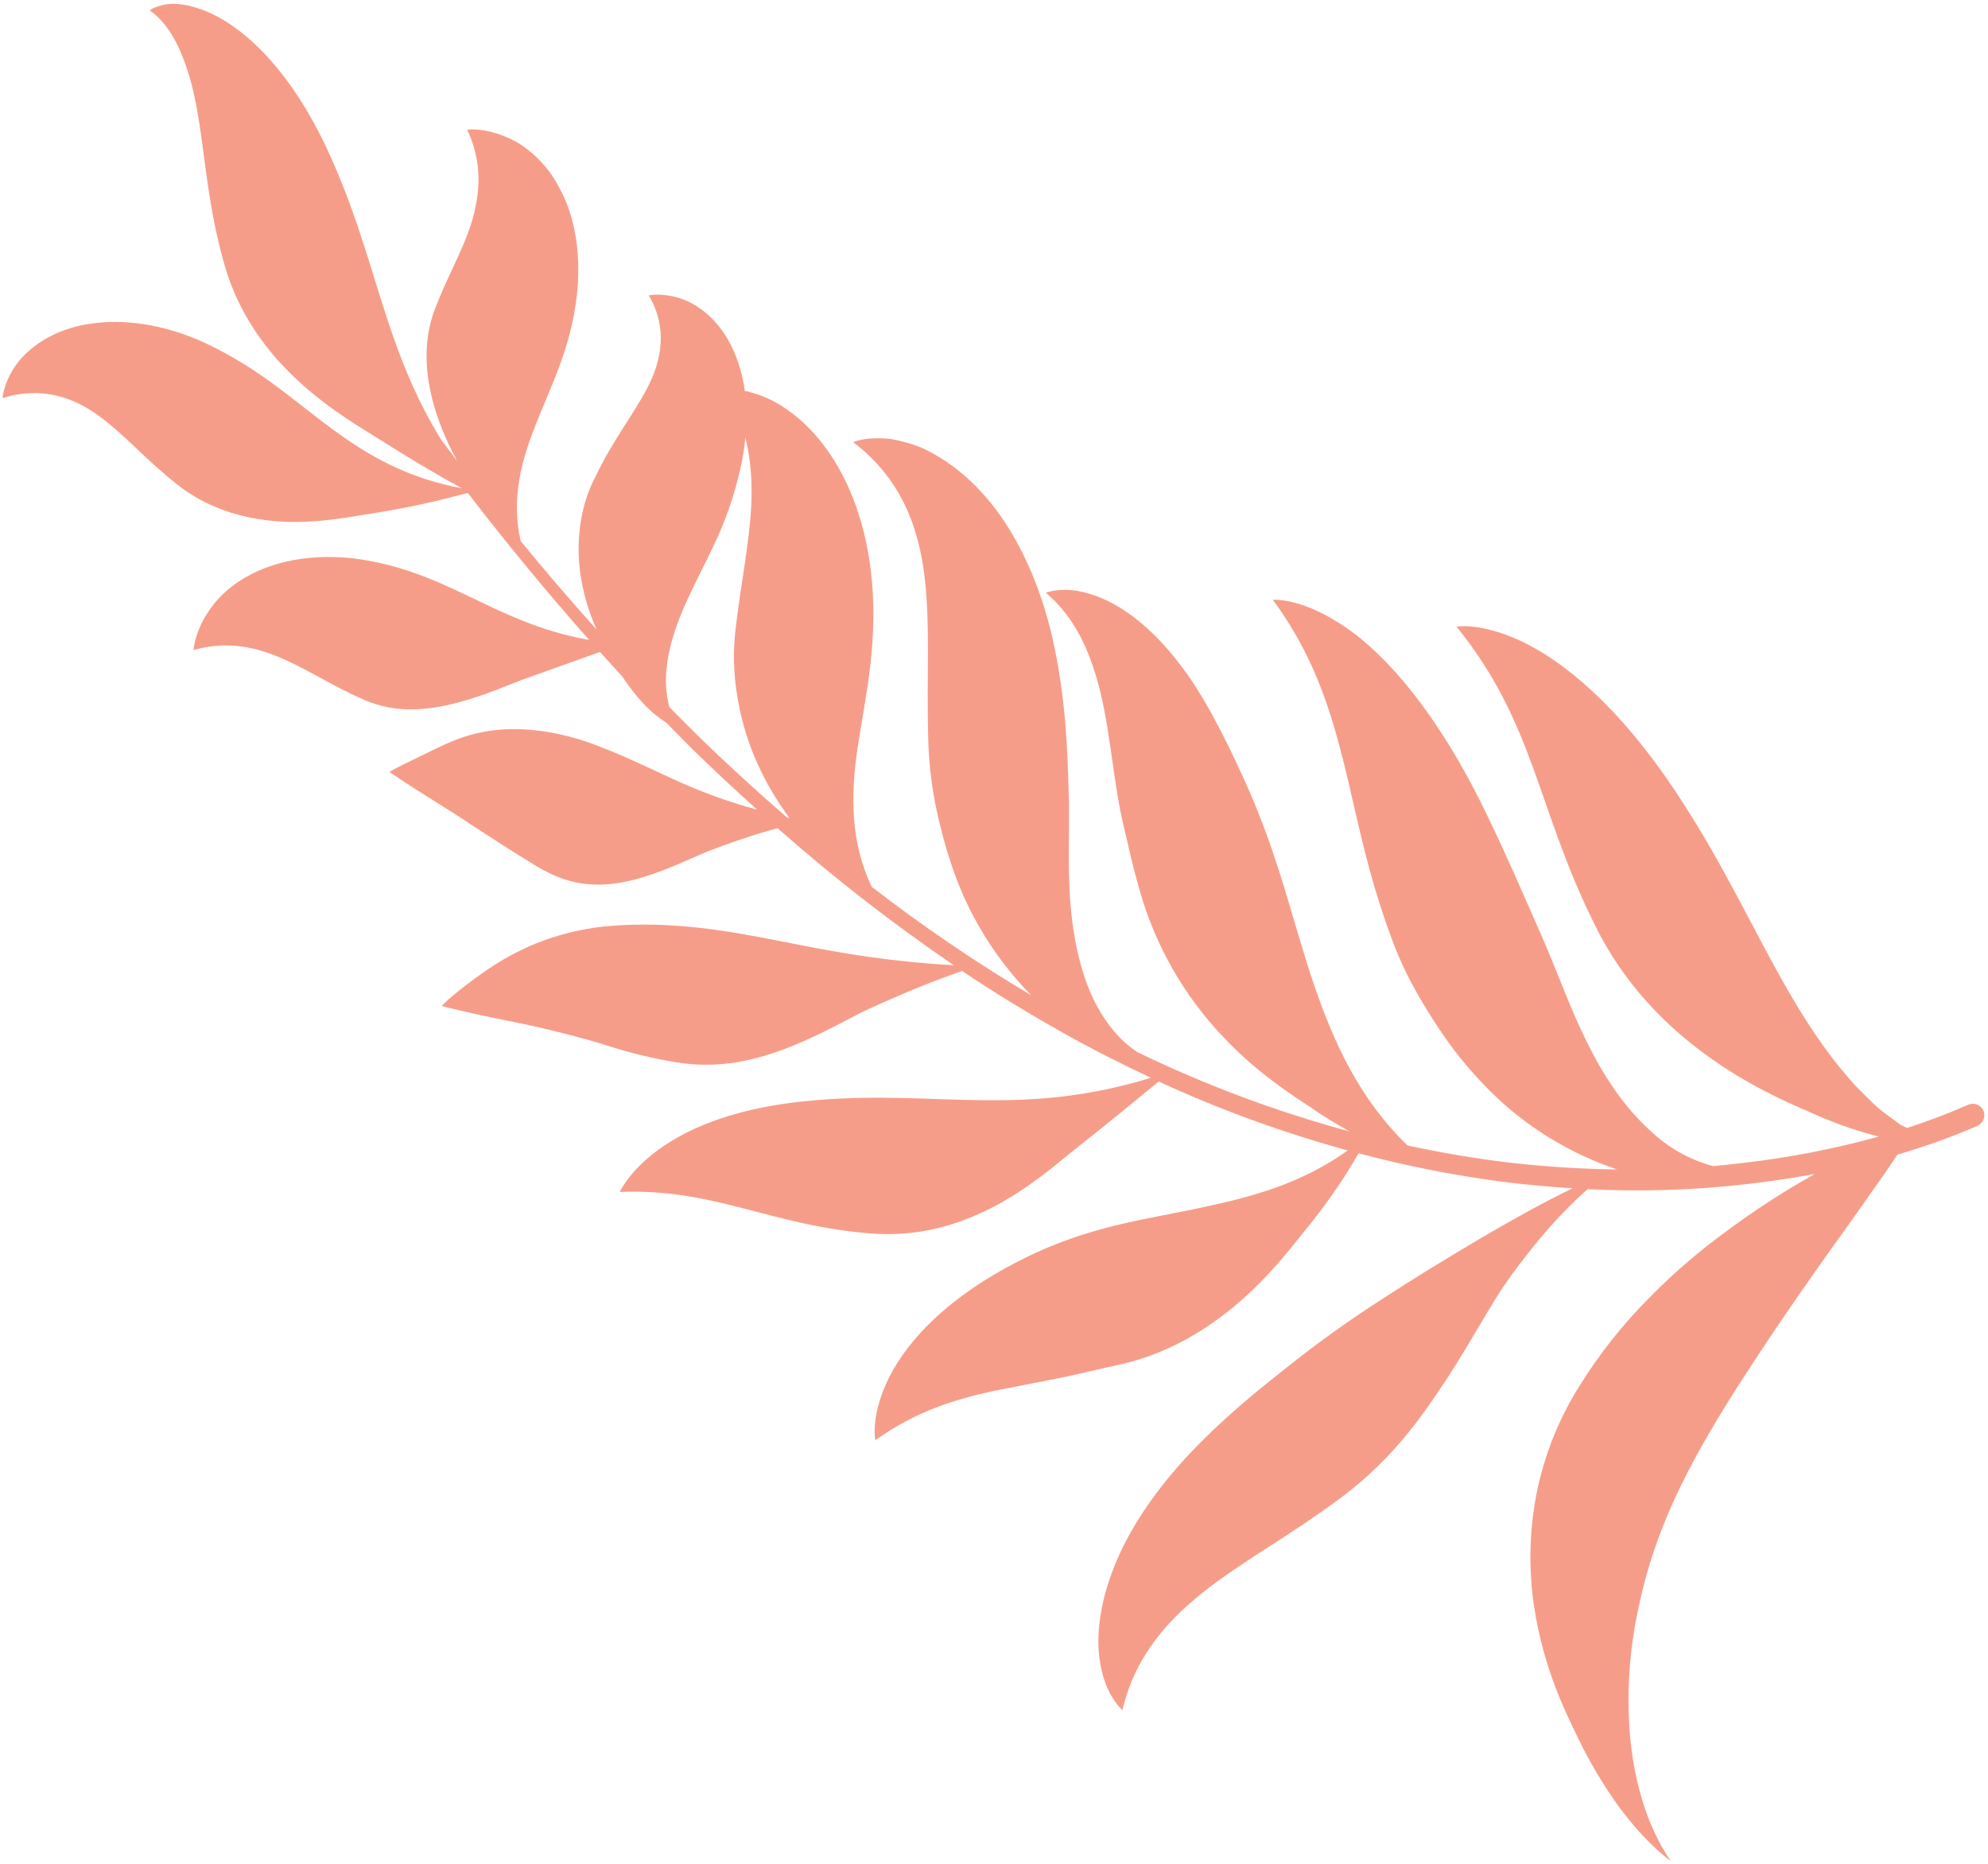 <svg width="418" height="392" viewBox="0 0 418 392" fill="none" xmlns="http://www.w3.org/2000/svg">
<path opacity="0.8" d="M31.467 2.169C35.154 4.729 37.485 9.238 38.937 13.39C40.462 17.591 41.297 21.881 41.962 26.248C43.298 35.004 43.968 44.161 47.067 55.217C53.22 77.478 72.696 87.84 80.213 92.641C83.647 94.817 89.168 98.228 93.979 100.922L97.087 102.653C85.613 100.536 77.455 95.768 70.129 90.397C62.04 84.547 54.969 77.678 43.077 72.087C35.106 68.409 26.957 67.137 20.416 67.893C13.855 68.526 9.072 71.13 6.18 73.681C3.943 75.58 2.242 78.02 1.251 80.754C0.874 81.71 0.636 82.711 0.544 83.728C8.74 81.072 15.637 83.638 20.841 87.48C26.212 91.4 30.526 96.57 37.385 101.968C44.244 107.366 52.534 109.424 60.079 109.702C67.625 109.979 74.329 108.532 78.209 107.963C81.705 107.436 87.309 106.382 91.945 105.283L98.364 103.644C106.505 114.229 115.007 124.529 123.869 134.543C115.27 133.016 108.599 130.165 102.062 127.034C93.87 123.173 85.632 118.788 74.178 117.385C58.695 115.767 49.231 121.698 45.116 126.823C40.847 132.117 40.703 136.679 40.703 136.679C47.86 134.617 54.012 136.108 59.524 138.527C65.104 140.993 70.146 144.369 76.64 147.178C83.134 149.988 89.683 149.398 95.912 147.812C102.097 146.238 107.697 143.642 111.053 142.47L126.159 137.08C127.697 138.795 129.247 140.498 130.81 142.19C132.531 144.788 134.862 147.746 137.173 149.766C138.122 150.569 139.119 151.316 140.159 152.002C142.056 153.941 143.947 155.889 145.88 157.795C150.224 162.027 154.675 166.161 159.188 170.235C152.916 168.531 146.815 166.292 140.954 163.543C137.001 161.734 133.164 159.859 129.129 158.178C124.95 156.499 121.273 154.984 115.452 153.947C108.448 152.818 103.935 153.337 100.232 154.179C96.603 155.034 93.822 156.374 91.215 157.614L84.621 160.835C82.916 161.665 81.885 162.296 81.885 162.296C88.409 166.79 93.818 169.822 99.304 173.551L107.557 178.872C108.984 179.756 110.362 180.604 111.627 181.387C113.025 182.306 114.493 183.119 116.018 183.821C122.783 187.025 129.33 186.213 135.223 184.435C141.117 182.657 146.379 179.893 149.629 178.696C152.507 177.606 157.313 175.865 161.624 174.651C162.268 174.465 162.889 174.297 163.497 174.136C175.218 184.494 187.59 194.114 200.542 202.94C187.396 202.208 177.353 200.502 167.479 198.544C156.524 196.411 145.838 194.129 133.11 194.432C130.967 194.482 128.932 194.605 126.917 194.805C122.002 195.349 117.174 196.564 112.572 198.416C108.772 199.988 105.157 201.978 101.796 204.349C99.037 206.266 96.809 208.018 95.249 209.319C94.407 209.999 93.612 210.736 92.871 211.523C102.521 214.004 110.252 215.087 117.991 217.144C121.844 218.114 125.569 219.125 129.166 220.303C133.353 221.578 137.625 222.587 141.953 223.321C151.286 224.9 159.284 222.83 166.229 220.071C173.175 217.313 179.016 213.797 182.733 212.105C186.013 210.634 191.478 208.166 196.292 206.358C198.571 205.461 200.68 204.71 202.282 204.151C209.205 208.779 216.318 213.132 223.618 217.211C229.605 220.583 235.761 223.697 241.997 226.609C214.686 234.972 197.339 229.274 172.341 231.256C154.902 232.57 144.65 237.214 138.438 241.735C132.227 246.256 130.325 250.615 130.325 250.615C150.513 249.807 162.309 257.888 183.855 259.393C205.382 260.748 220.123 246.18 226.889 240.959C231.26 237.549 239.458 230.832 243.639 227.395C256.44 233.298 269.73 238.145 283.375 241.889C273.551 248.918 263.089 251.678 253.021 253.81C241.289 256.377 228.959 257.653 214.748 264.869C197.439 273.589 189.575 283.678 186.337 290.882C183.068 298.161 184.033 302.833 184.033 302.833C192.577 296.72 200.724 294.226 209.102 292.419L222.078 289.876C226.641 288.999 231.419 287.734 235.881 286.82C245.686 284.542 253.842 279.543 260.408 273.915C266.974 268.287 271.516 262.262 274.293 258.848C277.571 254.861 280.597 250.681 283.355 246.331C284.226 244.94 285 243.634 285.653 242.482C295.924 245.222 306.385 247.268 316.964 248.606C321.505 249.15 326.068 249.561 330.655 249.84C323.423 253.366 317.256 256.908 311.487 260.252C303.905 264.759 297.02 268.941 290.409 273.267C283.778 277.533 277.361 282.121 271.184 287.014C265.308 291.656 259.078 296.64 252.629 303.077C244.053 311.63 238.197 320.216 234.897 327.887C231.598 335.558 230.702 342.097 230.999 346.919C231.357 351.804 232.68 354.952 233.891 356.901C235.103 358.85 235.994 359.569 235.994 359.569C238.867 347.448 246.344 339.873 254.192 333.833C262.224 327.687 271.228 322.858 281.985 314.888C293.18 306.468 299.184 297.521 304.565 289.379C309.787 281.259 313.737 273.786 316.764 269.577C319.397 265.826 323.991 259.739 328.742 254.91C330.517 253.059 332.29 251.392 333.81 250.029C344.827 250.592 355.891 250.251 366.888 249.009C371.802 248.457 376.693 247.735 381.563 246.842L380.662 247.358C374.656 250.763 368.863 254.532 363.319 258.642C357.552 262.811 352.141 267.444 347.142 272.493C341.281 278.335 336.135 284.835 331.814 291.855C327.197 299.34 324.095 307.618 322.682 316.221C321.524 323.447 321.493 330.783 322.588 337.974C324.568 350.848 329.189 360.04 331.826 365.485C334.142 370.397 338.504 377.876 342.913 383.088C347.257 388.44 351.282 391.278 351.282 391.278C345.892 383.399 343.431 373.471 342.692 364.492C342.012 355.834 342.59 347.099 344.408 338.553C347.786 321.924 354.538 308.677 364.871 292.3C378.705 270.744 387.748 259.088 393.41 250.79C395.786 247.499 397.604 244.797 398.964 242.76C404.683 241.101 410.297 239.085 415.772 236.725L415.788 236.716C416.375 236.441 416.836 235.952 417.069 235.353C417.303 234.754 417.292 234.093 417.038 233.512C416.785 232.931 416.309 232.476 415.712 232.244C415.116 232.012 414.447 232.023 413.848 232.272L413.644 232.361C409.509 234.175 405.285 235.778 400.99 237.162L399.586 236.471L397.24 234.748C395.641 233.626 394.155 232.355 392.804 230.952C391.403 229.547 390.022 228.277 388.767 226.748C383.658 220.874 379.614 214.605 375.951 208.257C368.612 195.531 362.753 182.386 353.141 167.684C340.348 148.076 328.308 138.791 319.814 134.781C311.178 130.799 306.261 131.757 306.261 131.757C322.772 152.209 323.04 169.732 335.266 194.335C347.381 219.217 370.793 229.655 380.369 233.755C385.078 235.932 389.985 237.68 395.031 238.977C385.654 241.566 376.099 243.42 366.456 244.521C364.379 244.776 362.301 244.995 360.222 245.179C355.262 243.847 350.74 241.312 347.061 237.801C341.259 232.531 337.039 225.968 333.642 219.044C330.129 212.012 327.735 205.011 323.999 196.44C320.645 188.906 317.349 181.089 313.157 172.405C302.207 149.177 290.343 136.456 281.6 131.021C277.223 128.233 273.718 127.019 271.305 126.503C268.892 125.987 267.634 126.096 267.634 126.096C276.18 137.748 279.645 148.876 282.498 160.179C285.352 171.551 287.339 183.395 292.896 198.097C294.252 201.669 295.874 205.132 297.748 208.459C298.719 210.155 299.464 211.456 300.293 212.752C301.163 214.176 302.051 215.545 303.007 216.952C306.631 222.337 310.885 227.273 315.684 231.663C322.574 237.879 330.675 242.654 339.516 245.708C339.675 245.768 339.863 245.827 340.035 245.888C332.515 245.787 325.019 245.313 317.545 244.466C310.284 243.623 303.091 242.374 295.961 240.849C285.702 230.939 280.446 219.041 276.508 207.699C271.821 194.168 269.096 180.328 261.599 163.89C257.302 154.455 252.821 145.725 247.938 139.489C243.083 133.148 238.036 128.992 233.628 126.711C229.221 124.429 225.647 123.91 223.315 124.031C220.984 124.153 219.915 124.646 219.915 124.646C224.495 128.495 227.308 133.444 229.168 138.34C231.029 143.236 232.067 148.225 232.894 153.309C233.721 158.394 234.305 163.63 235.361 169.407C235.845 172.24 236.735 175.542 237.348 178.31C237.962 181.078 238.751 184.124 239.657 187.295C242.914 198.78 248.9 209.283 257.121 217.938C264.272 225.588 271.748 230.287 276.034 233.135C278.044 234.549 280.83 236.257 283.813 237.913C268.395 233.735 253.433 228.141 239.119 221.204C234.32 218.064 230.687 212.614 228.569 206.933C226.048 200.033 225.073 192.875 224.828 185.661C224.674 182.064 224.716 178.396 224.76 174.62L224.761 168.577L224.583 162.624C224.301 154.711 223.762 146.24 221.858 136.813C219.371 124.278 214.709 114.189 209.405 107.139C204.083 100.027 198.163 96.094 193.577 94.054C191.564 93.269 189.473 92.683 187.336 92.305C185.844 92.126 184.335 92.098 182.831 92.22C180.493 92.431 179.394 92.966 179.394 92.966C189.719 100.807 193.186 111.233 194.387 121.165C195.614 131.318 194.827 141.594 195.156 155.027C195.298 161.389 196.169 167.7 197.751 173.84C199.085 179.359 201.057 185.323 203.449 190.229C206.837 197.273 211.366 203.708 216.859 209.284C205.199 202.361 193.99 194.737 183.292 186.454C178.706 176.827 178.926 166.965 180.25 157.709C181.858 146.792 184.979 134.28 183.008 119.295C181.718 109.316 178.545 101.662 175.021 96.22C171.496 90.777 167.616 87.392 164.25 85.284C161.913 83.813 159.324 82.766 156.601 82.19C156.379 80.492 156.017 78.817 155.518 77.183C153.721 71.131 150.419 67.133 147.353 64.98C145.073 63.287 142.353 62.259 139.49 62.008C138.467 61.901 137.431 61.934 136.411 62.106C140.51 69.003 139.042 75.927 136.133 81.505C133.21 87.177 128.779 92.637 125.102 100.443C121.454 107.337 120.915 116.167 122.519 123.397C123.171 126.49 124.152 129.5 125.447 132.377C119.989 126.299 114.669 120.1 109.489 113.779C107.398 104.796 109.68 96.702 112.692 89.171C115.965 80.733 120.659 72.126 121.519 59.56C121.995 51.261 120.323 44.364 117.638 39.573C115.655 35.643 112.624 32.337 108.866 30.002C102.77 26.569 98.243 27.276 98.243 27.276C101.518 34.228 100.952 40.791 99.169 46.698C97.313 52.703 94.13 57.991 91.507 64.827C88.843 71.621 89.4 78.848 91.299 85.464C92.484 89.431 94.098 93.252 96.112 96.863C94.982 95.385 93.84 93.908 92.731 92.414C88.049 84.825 84.986 77.429 82.44 70.07C78.407 58.437 75.678 46.819 69.757 33.497C61.942 15.799 52.181 6.321 44.016 2.66C39.974 0.85 36.622 0.521 34.448 1.012C32.333 1.469 31.467 2.169 31.467 2.169ZM157.935 106.766C157.459 114.824 155.779 122.66 154.665 132.255C154.124 136.82 154.221 141.423 154.952 145.936C155.627 150.321 156.808 154.606 158.47 158.707C160.413 163.433 162.945 167.892 166.008 171.983C165.832 171.945 165.64 171.908 165.474 171.881C159.489 166.688 153.644 161.348 147.94 155.859C145.508 153.497 143.125 151.09 140.742 148.675C140.074 146.136 139.864 143.492 140.122 140.862C140.527 136.277 141.99 131.922 143.803 127.72C145.616 123.518 147.834 119.406 150.015 114.798C152.485 109.673 154.362 104.3 155.611 98.781C156.131 96.555 156.505 94.3 156.729 92.032C157.964 97.067 158.2 101.956 157.935 106.766Z" fill="#F4856D"/>
</svg>
